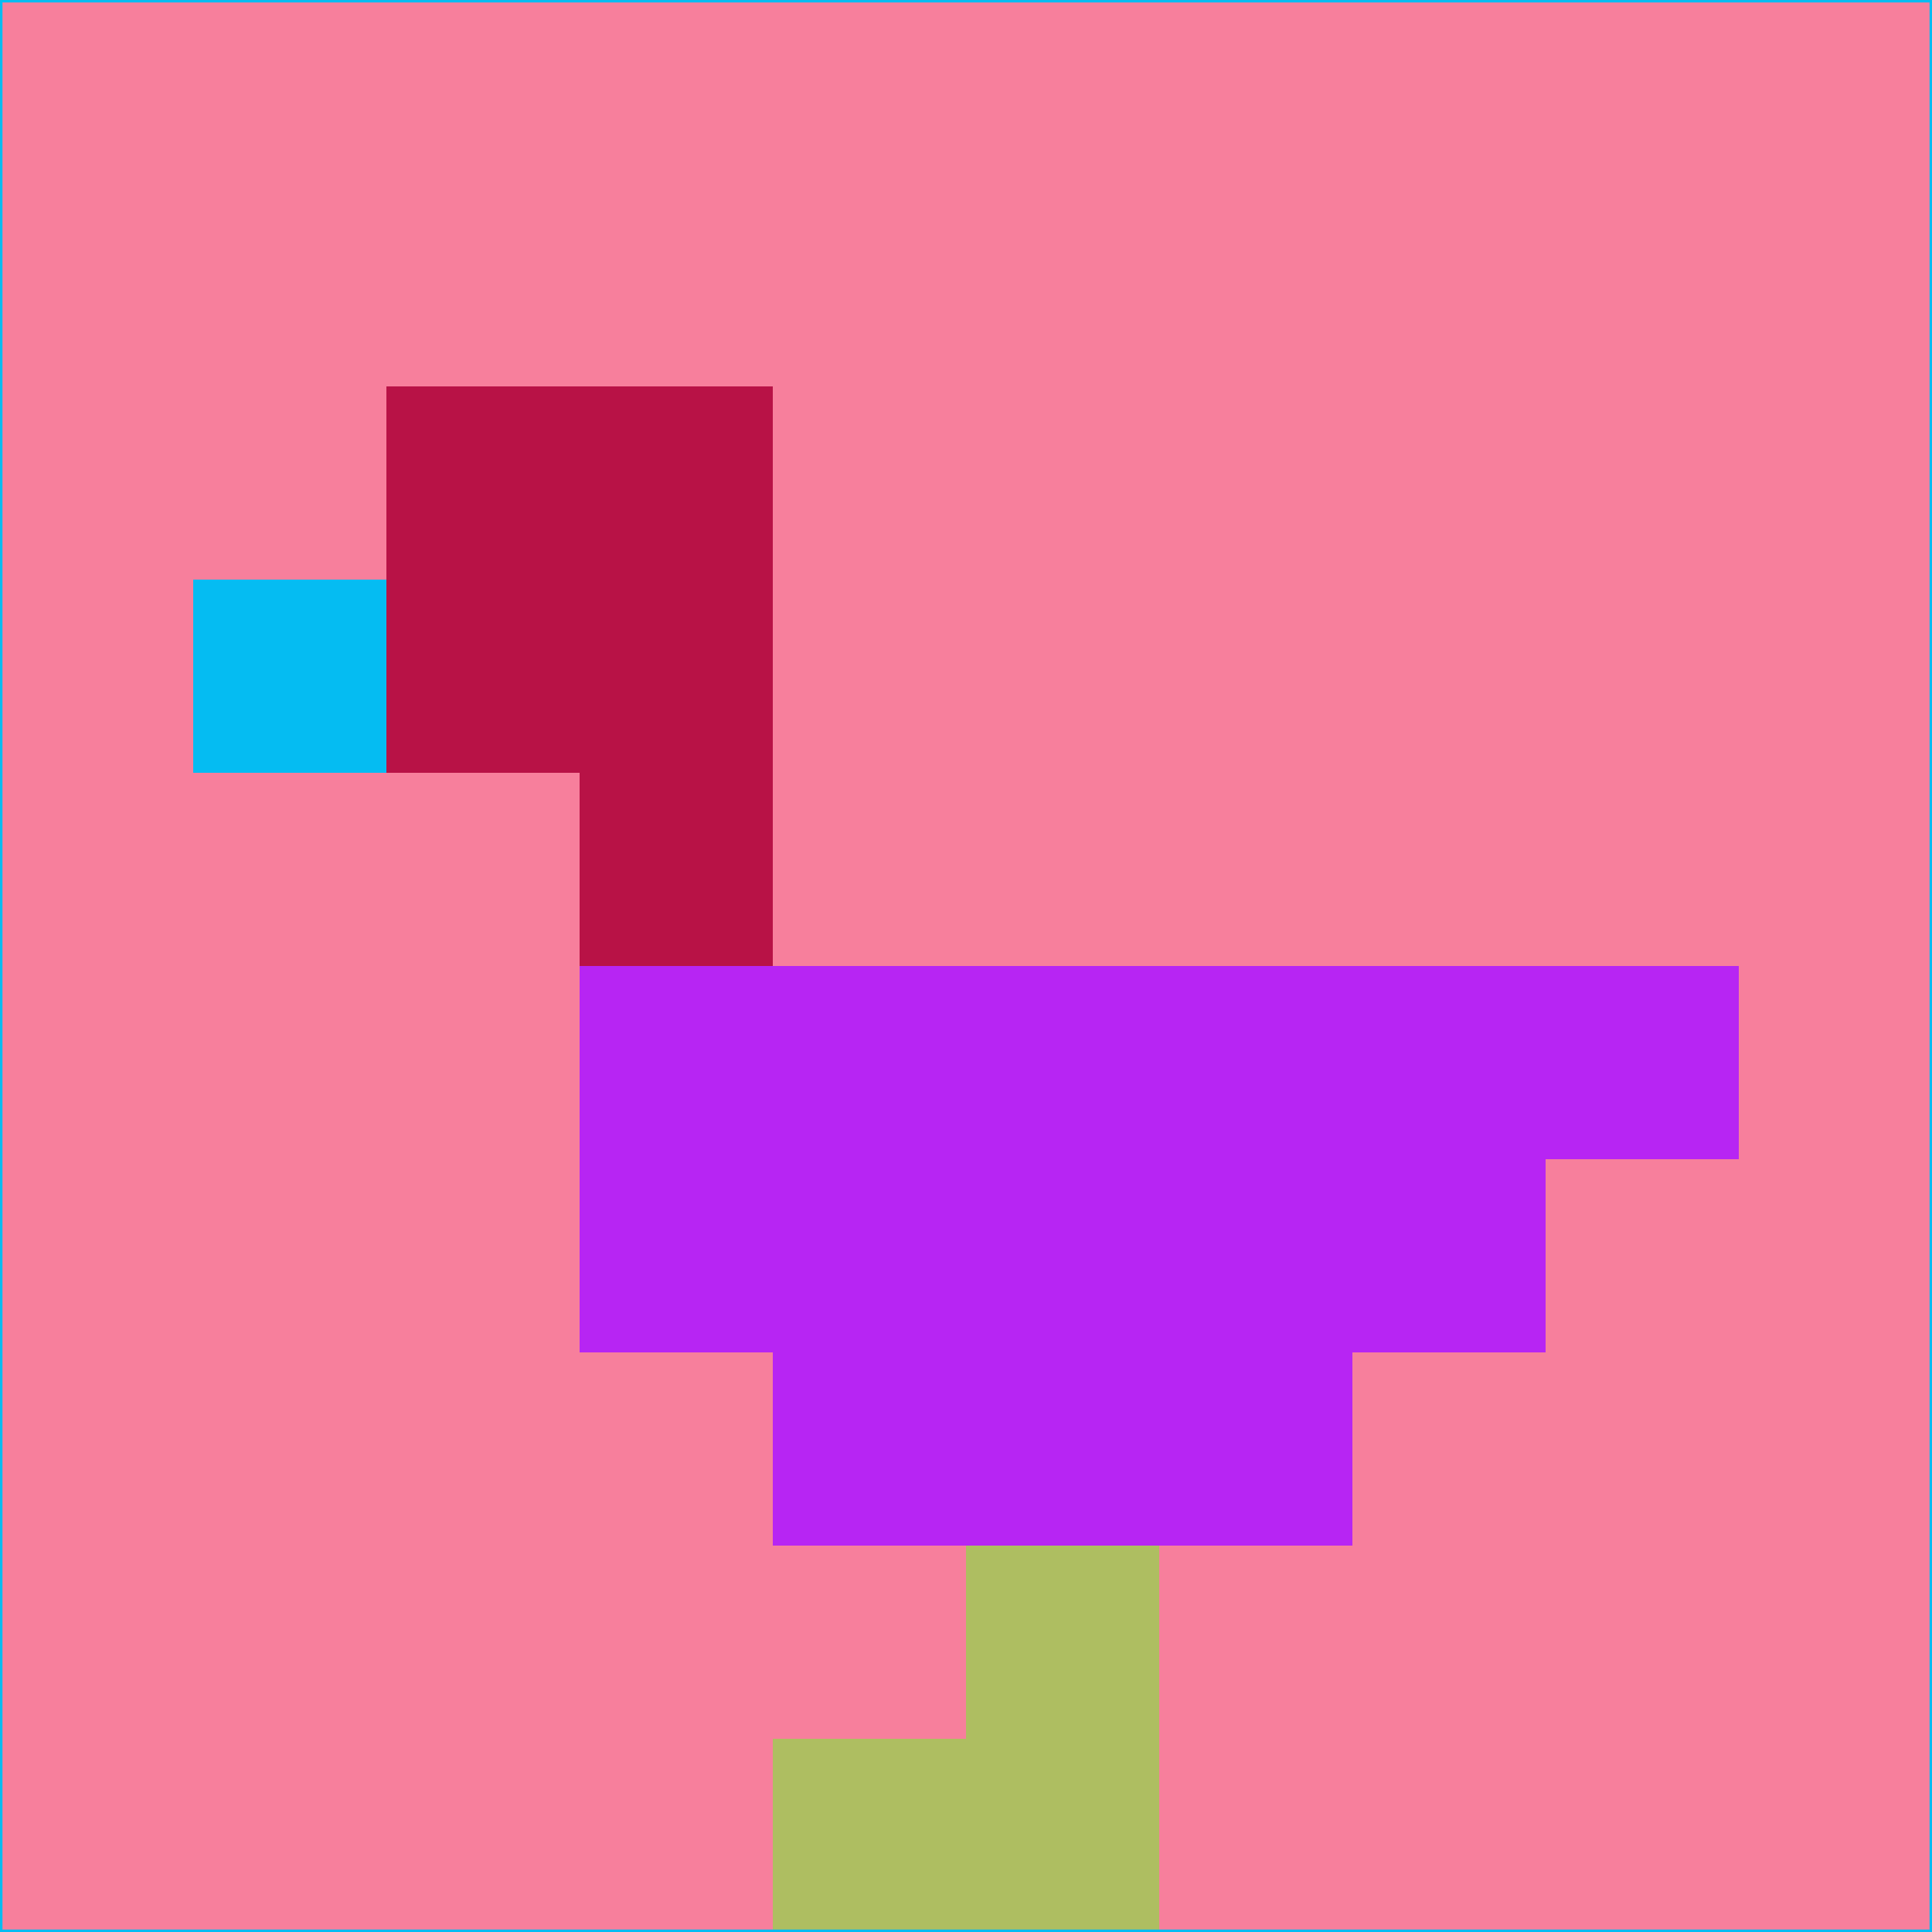 <svg xmlns="http://www.w3.org/2000/svg" version="1.1" width="785" height="785">
  <title>'goose-pfp-694263' by Dmitri Cherniak (Cyberpunk Edition)</title>
  <desc>
    seed=701502
    backgroundColor=#f77f9c
    padding=20
    innerPadding=0
    timeout=500
    dimension=1
    border=false
    Save=function(){return n.handleSave()}
    frame=12

    Rendered at 2024-09-15T22:37:00.655Z
    Generated in 1ms
    Modified for Cyberpunk theme with new color scheme
  </desc>
  <defs/>
  <rect width="100%" height="100%" fill="#f77f9c"/>
  <g>
    <g id="0-0">
      <rect x="0" y="0" height="785" width="785" fill="#f77f9c"/>
      <g>
        <!-- Neon blue -->
        <rect id="0-0-2-2-2-2" x="157" y="157" width="157" height="157" fill="#b81246"/>
        <rect id="0-0-3-2-1-4" x="235.5" y="157" width="78.5" height="314" fill="#b81246"/>
        <!-- Electric purple -->
        <rect id="0-0-4-5-5-1" x="314" y="392.5" width="392.5" height="78.5" fill="#b725f3"/>
        <rect id="0-0-3-5-5-2" x="235.5" y="392.5" width="392.5" height="157" fill="#b725f3"/>
        <rect id="0-0-4-5-3-3" x="314" y="392.5" width="235.5" height="235.5" fill="#b725f3"/>
        <!-- Neon pink -->
        <rect id="0-0-1-3-1-1" x="78.5" y="235.5" width="78.5" height="78.5" fill="#05bcf2"/>
        <!-- Cyber yellow -->
        <rect id="0-0-5-8-1-2" x="392.5" y="628" width="78.5" height="157" fill="#aebe61"/>
        <rect id="0-0-4-9-2-1" x="314" y="706.5" width="157" height="78.5" fill="#aebe61"/>
      </g>
      <rect x="0" y="0" stroke="#05bcf2" stroke-width="2" height="785" width="785" fill="none"/>
    </g>
  </g>
  <script xmlns=""/>
</svg>